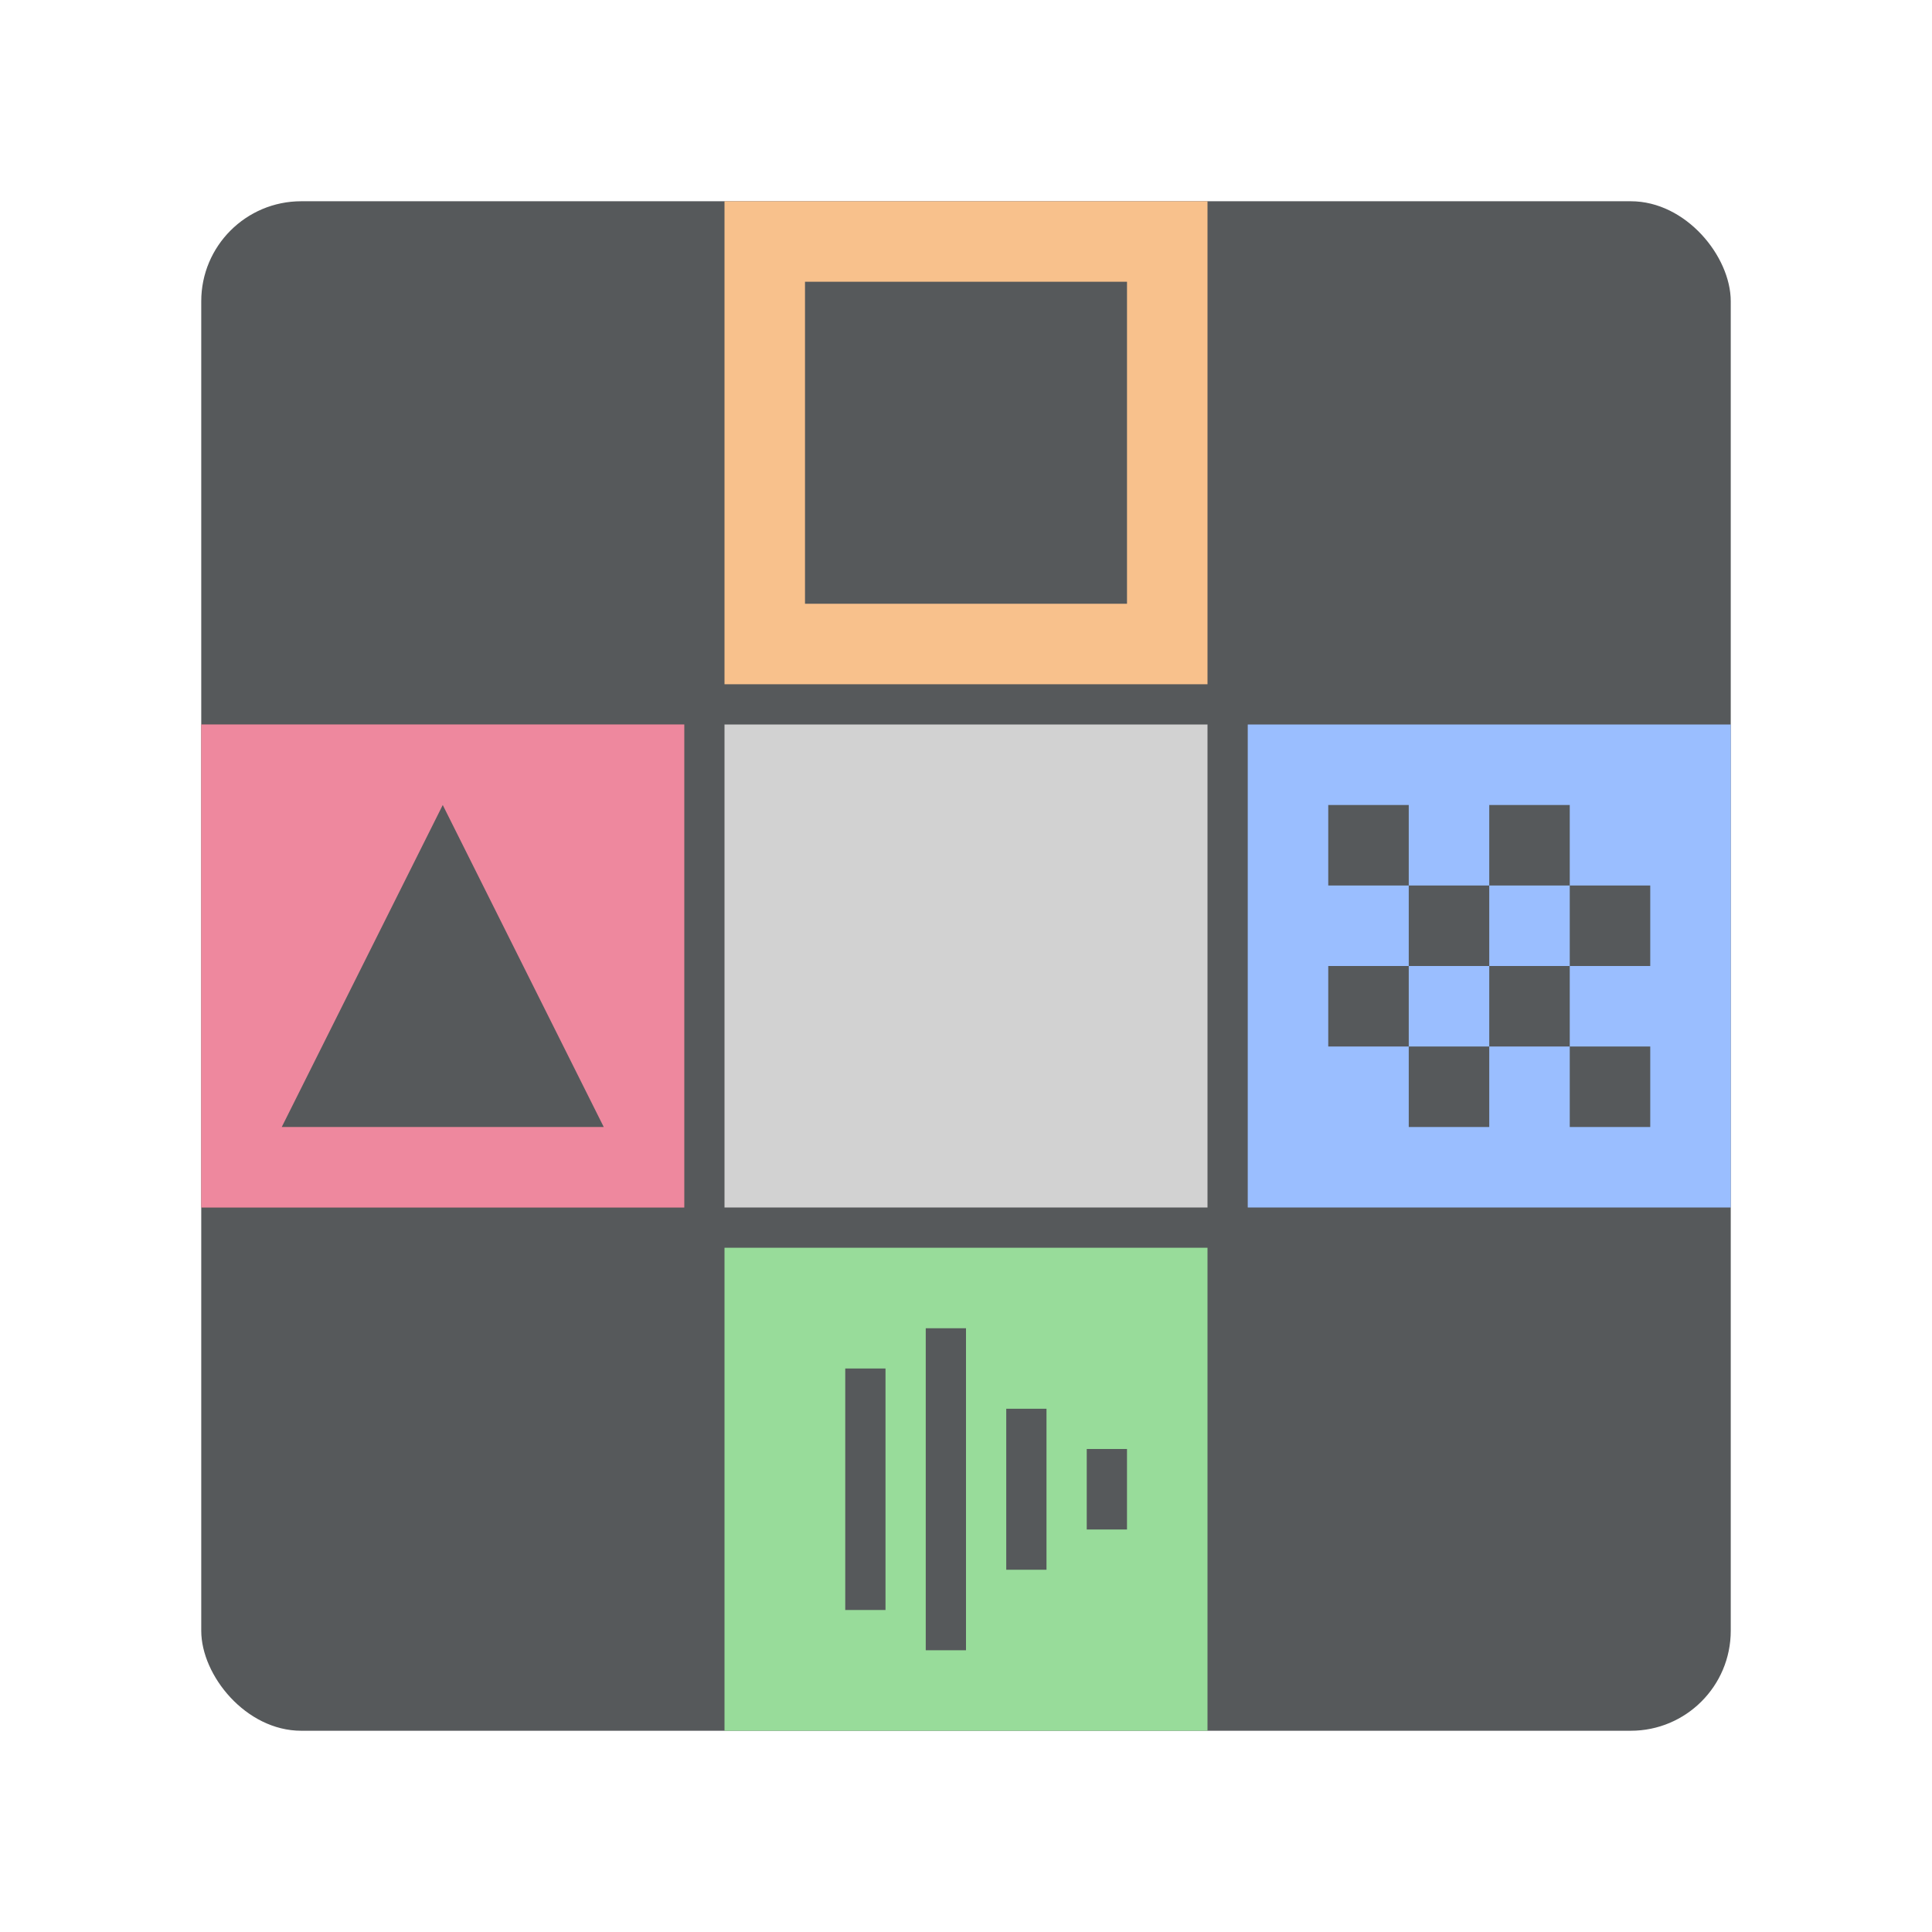 <svg xmlns="http://www.w3.org/2000/svg" width="192" height="192"><rect width="152" height="152" x="20" y="20" opacity=".63" rx="9.935" style="fill:#56595b;opacity:1"/><rect width="48" height="48" x="20" y="72" ry="0" style="fill:#ff837d;paint-order:stroke fill markers"/><rect width="48" height="48" x="72" y="20" ry="0" style="fill:#f8c18c;paint-order:stroke fill markers"/><rect width="48" height="48" x="124" y="72" ry="0" style="fill:#9abeff;paint-order:stroke fill markers"/><rect width="48" height="48" x="72" y="124" ry="0" style="fill:#98dc9a;paint-order:stroke fill markers"/><rect width="48" height="48" x="72" y="72" ry="0" style="fill:#d2d2d2;paint-order:stroke fill markers"/><path d="M80 28h32v32H80z" style="fill:#56595b;paint-order:stroke fill markers;stroke-width:1.333"/><rect width="48" height="48" x="20" y="72" ry="0" style="fill:#bd9aff;opacity:.25;paint-order:stroke fill markers"/><path d="m28 112 16-32 16 32z" style="fill:#56595b;stroke-width:1.333"/><path d="M132 80v8h8v-8zm8 8v8h8v-8zm8 0h8v-8h-8zm8 0v8h8v-8zm0 8h-8v8h8zm0 8v8h8v-8zm-8 0h-8v8h8zm-8 0v-8h-8v8zM92 132v32h4v-32zm-8 4v24h4v-24zm16 4v16h4v-16zm8 4v8h4v-8z" style="fill:#56595b;paint-order:stroke fill markers"/></svg>